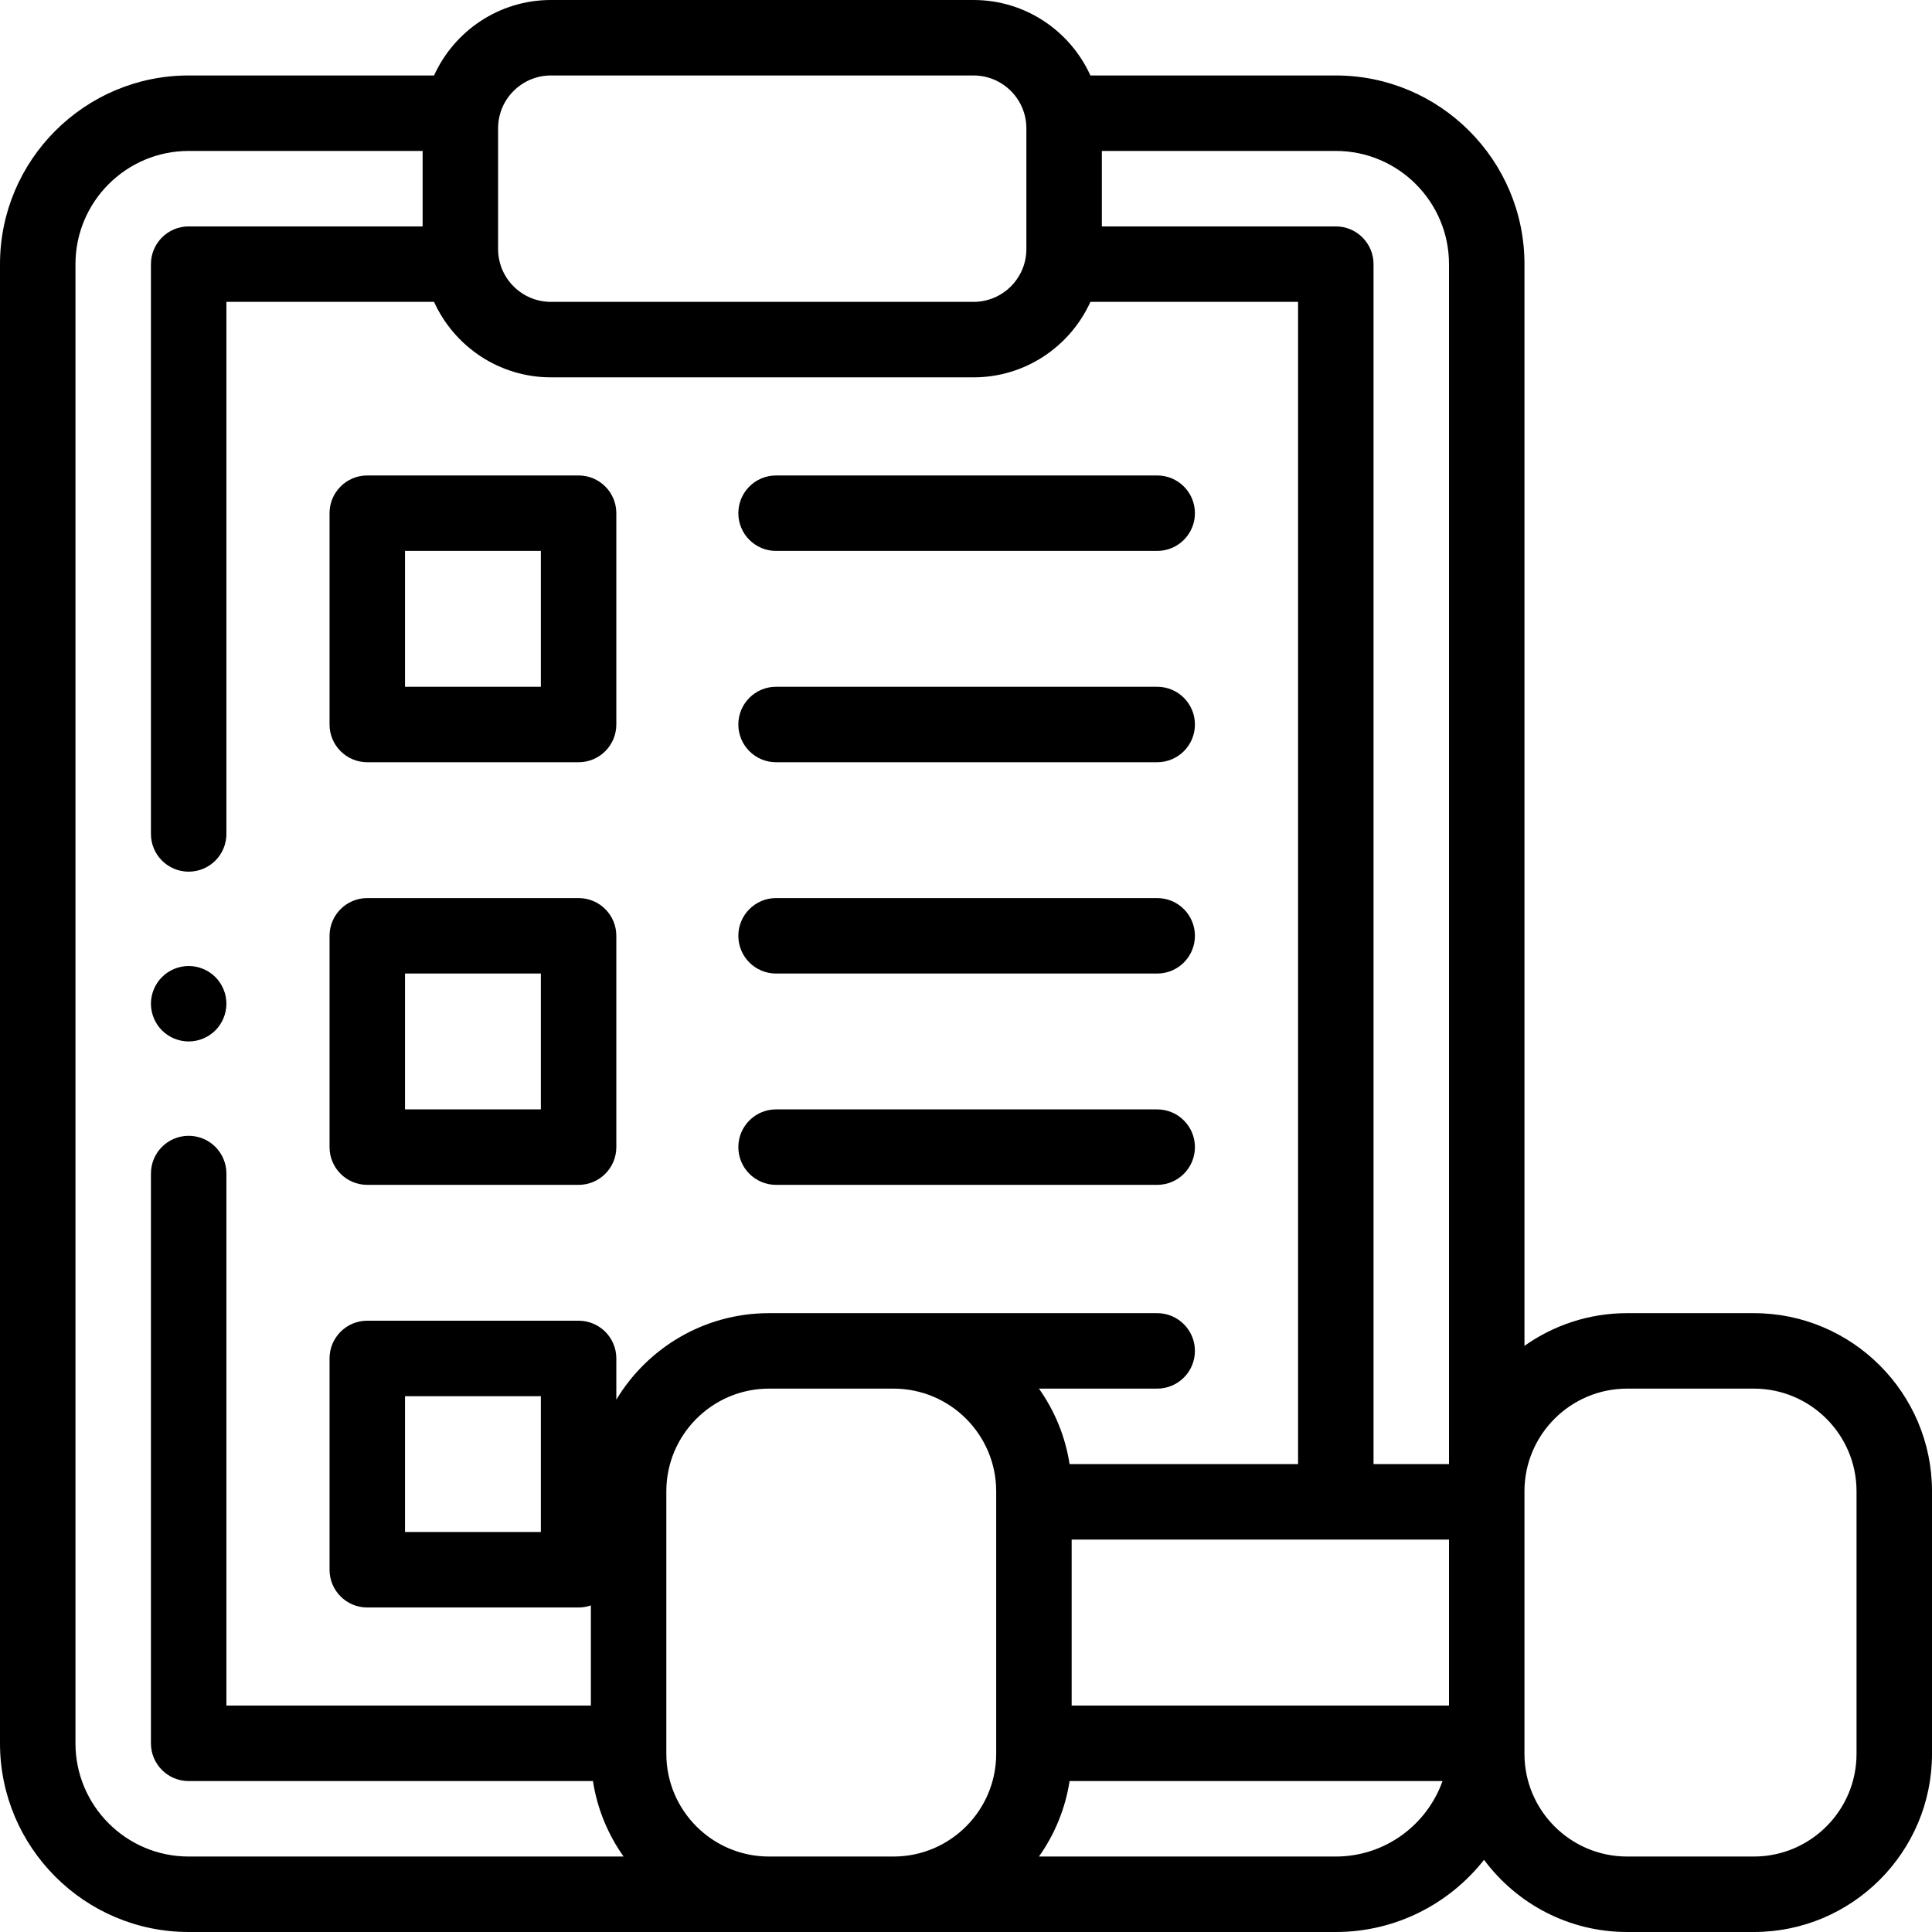 <svg id="Layer_1" enable-background="new 0 0 512 512" height="512" viewBox="0 0 512 512" width="512" xmlns="http://www.w3.org/2000/svg"><g id="XMLID_28_"><g id="XMLID_372_"><path id="XMLID_394_" d="m97.333 202h56c5.523 0 10-4.478 10-10v-56c0-5.522-4.477-10-10-10h-56c-5.523 0-10 4.478-10 10v56c0 5.522 4.478 10 10 10zm10-56h36v36h-36z"/><path id="XMLID_429_" d="m97.333 314h56c5.523 0 10-4.478 10-10v-56c0-5.522-4.477-10-10-10h-56c-5.523 0-10 4.478-10 10v56c0 5.522 4.478 10 10 10zm10-56h36v36h-36z"/><path id="XMLID_432_" d="m464.793 348h-33.587c-10.126 0-19.51 3.216-27.207 8.665v-286.665c0-27.57-22.43-50-50-50h-65.029c-5.345-11.781-17.212-20-30.97-20h-112c-13.758 0-25.625 8.219-30.971 20h-65.029c-27.57 0-50 22.43-50 50v392c0 27.57 22.43 50 50 50h304c15.925 0 30.123-7.492 39.286-19.126 8.61 11.596 22.401 19.126 37.921 19.126h33.587c26.03 0 47.207-21.177 47.207-47.206v-69.588c-.001-26.029-21.178-47.206-47.208-47.206zm-180.793 60h100v44h-100zm100-338v318h-20v-318c0-5.522-4.477-10-10-10h-62v-20h62c16.542 0 30 13.458 30 30zm-238-50h112c7.72 0 14 6.28 14 14v32c0 7.72-6.28 14-14 14h-112c-7.72 0-14-6.28-14-14v-32c0-7.72 6.28-14 14-14zm-126 442v-392c0-16.542 13.458-30 30-30h62v20h-62c-5.523 0-10 4.478-10 10v151c0 5.522 4.477 10 10 10s10-4.478 10-10v-141h55.029c5.347 11.781 17.214 20 30.971 20h112c13.758 0 25.625-8.219 30.971-20h55.029v308h-60.55c-1.133-7.365-3.984-14.166-8.115-20h31.331c5.523 0 10-4.478 10-10s-4.477-10-10-10h-102.873c-17.152 0-32.193 9.197-40.46 22.916v-10.916c0-5.522-4.477-10-10-10h-56c-5.523 0-10 4.478-10 10v56c0 5.522 4.477 10 10 10h56c1.141 0 2.232-.2 3.253-.552v26.552h-96.586v-141c0-5.522-4.477-10-10-10s-10 4.478-10 10v151c0 5.522 4.477 10 10 10h107.137c1.133 7.365 3.984 14.166 8.115 20h-115.252c-16.542 0-30-13.458-30-30zm123.333-92v36h-36v-36zm60.46 122c-15.002 0-27.207-12.204-27.207-27.206v-69.588c0-15.002 12.205-27.206 27.207-27.206h33c15.002 0 27.207 12.204 27.207 27.206v69.588c0 15.002-12.205 27.206-27.207 27.206zm150.207 0h-78.665c4.131-5.834 6.982-12.635 8.115-20h98.83c-4.128 11.639-15.244 20-28.28 20zm138-27.206c0 15.002-12.205 27.206-27.207 27.206h-33.587c-15.001 0-27.206-12.204-27.206-27.206v-69.588c0-15.002 12.205-27.206 27.207-27.206h33.587c15.001 0 27.206 12.204 27.206 27.206z"/><path id="XMLID_440_" d="m205.667 202h101c5.523 0 10-4.478 10-10s-4.477-10-10-10h-101c-5.523 0-10 4.478-10 10s4.477 10 10 10z"/><path id="XMLID_441_" d="m205.667 146h101c5.523 0 10-4.478 10-10s-4.477-10-10-10h-101c-5.523 0-10 4.478-10 10s4.477 10 10 10z"/><path id="XMLID_442_" d="m205.667 314h101c5.523 0 10-4.478 10-10s-4.477-10-10-10h-101c-5.523 0-10 4.478-10 10s4.477 10 10 10z"/><path id="XMLID_443_" d="m205.667 258h101c5.523 0 10-4.478 10-10s-4.477-10-10-10h-101c-5.523 0-10 4.478-10 10s4.477 10 10 10z"/><path id="XMLID_444_" d="m50 276c2.63 0 5.21-1.07 7.07-2.931 1.86-1.859 2.93-4.439 2.93-7.069s-1.07-5.21-2.93-7.07-4.44-2.93-7.07-2.93-5.21 1.069-7.07 2.93c-1.86 1.86-2.93 4.44-2.93 7.07s1.07 5.21 2.93 7.069c1.86 1.861 4.44 2.931 7.07 2.931z"/></g></g></svg>